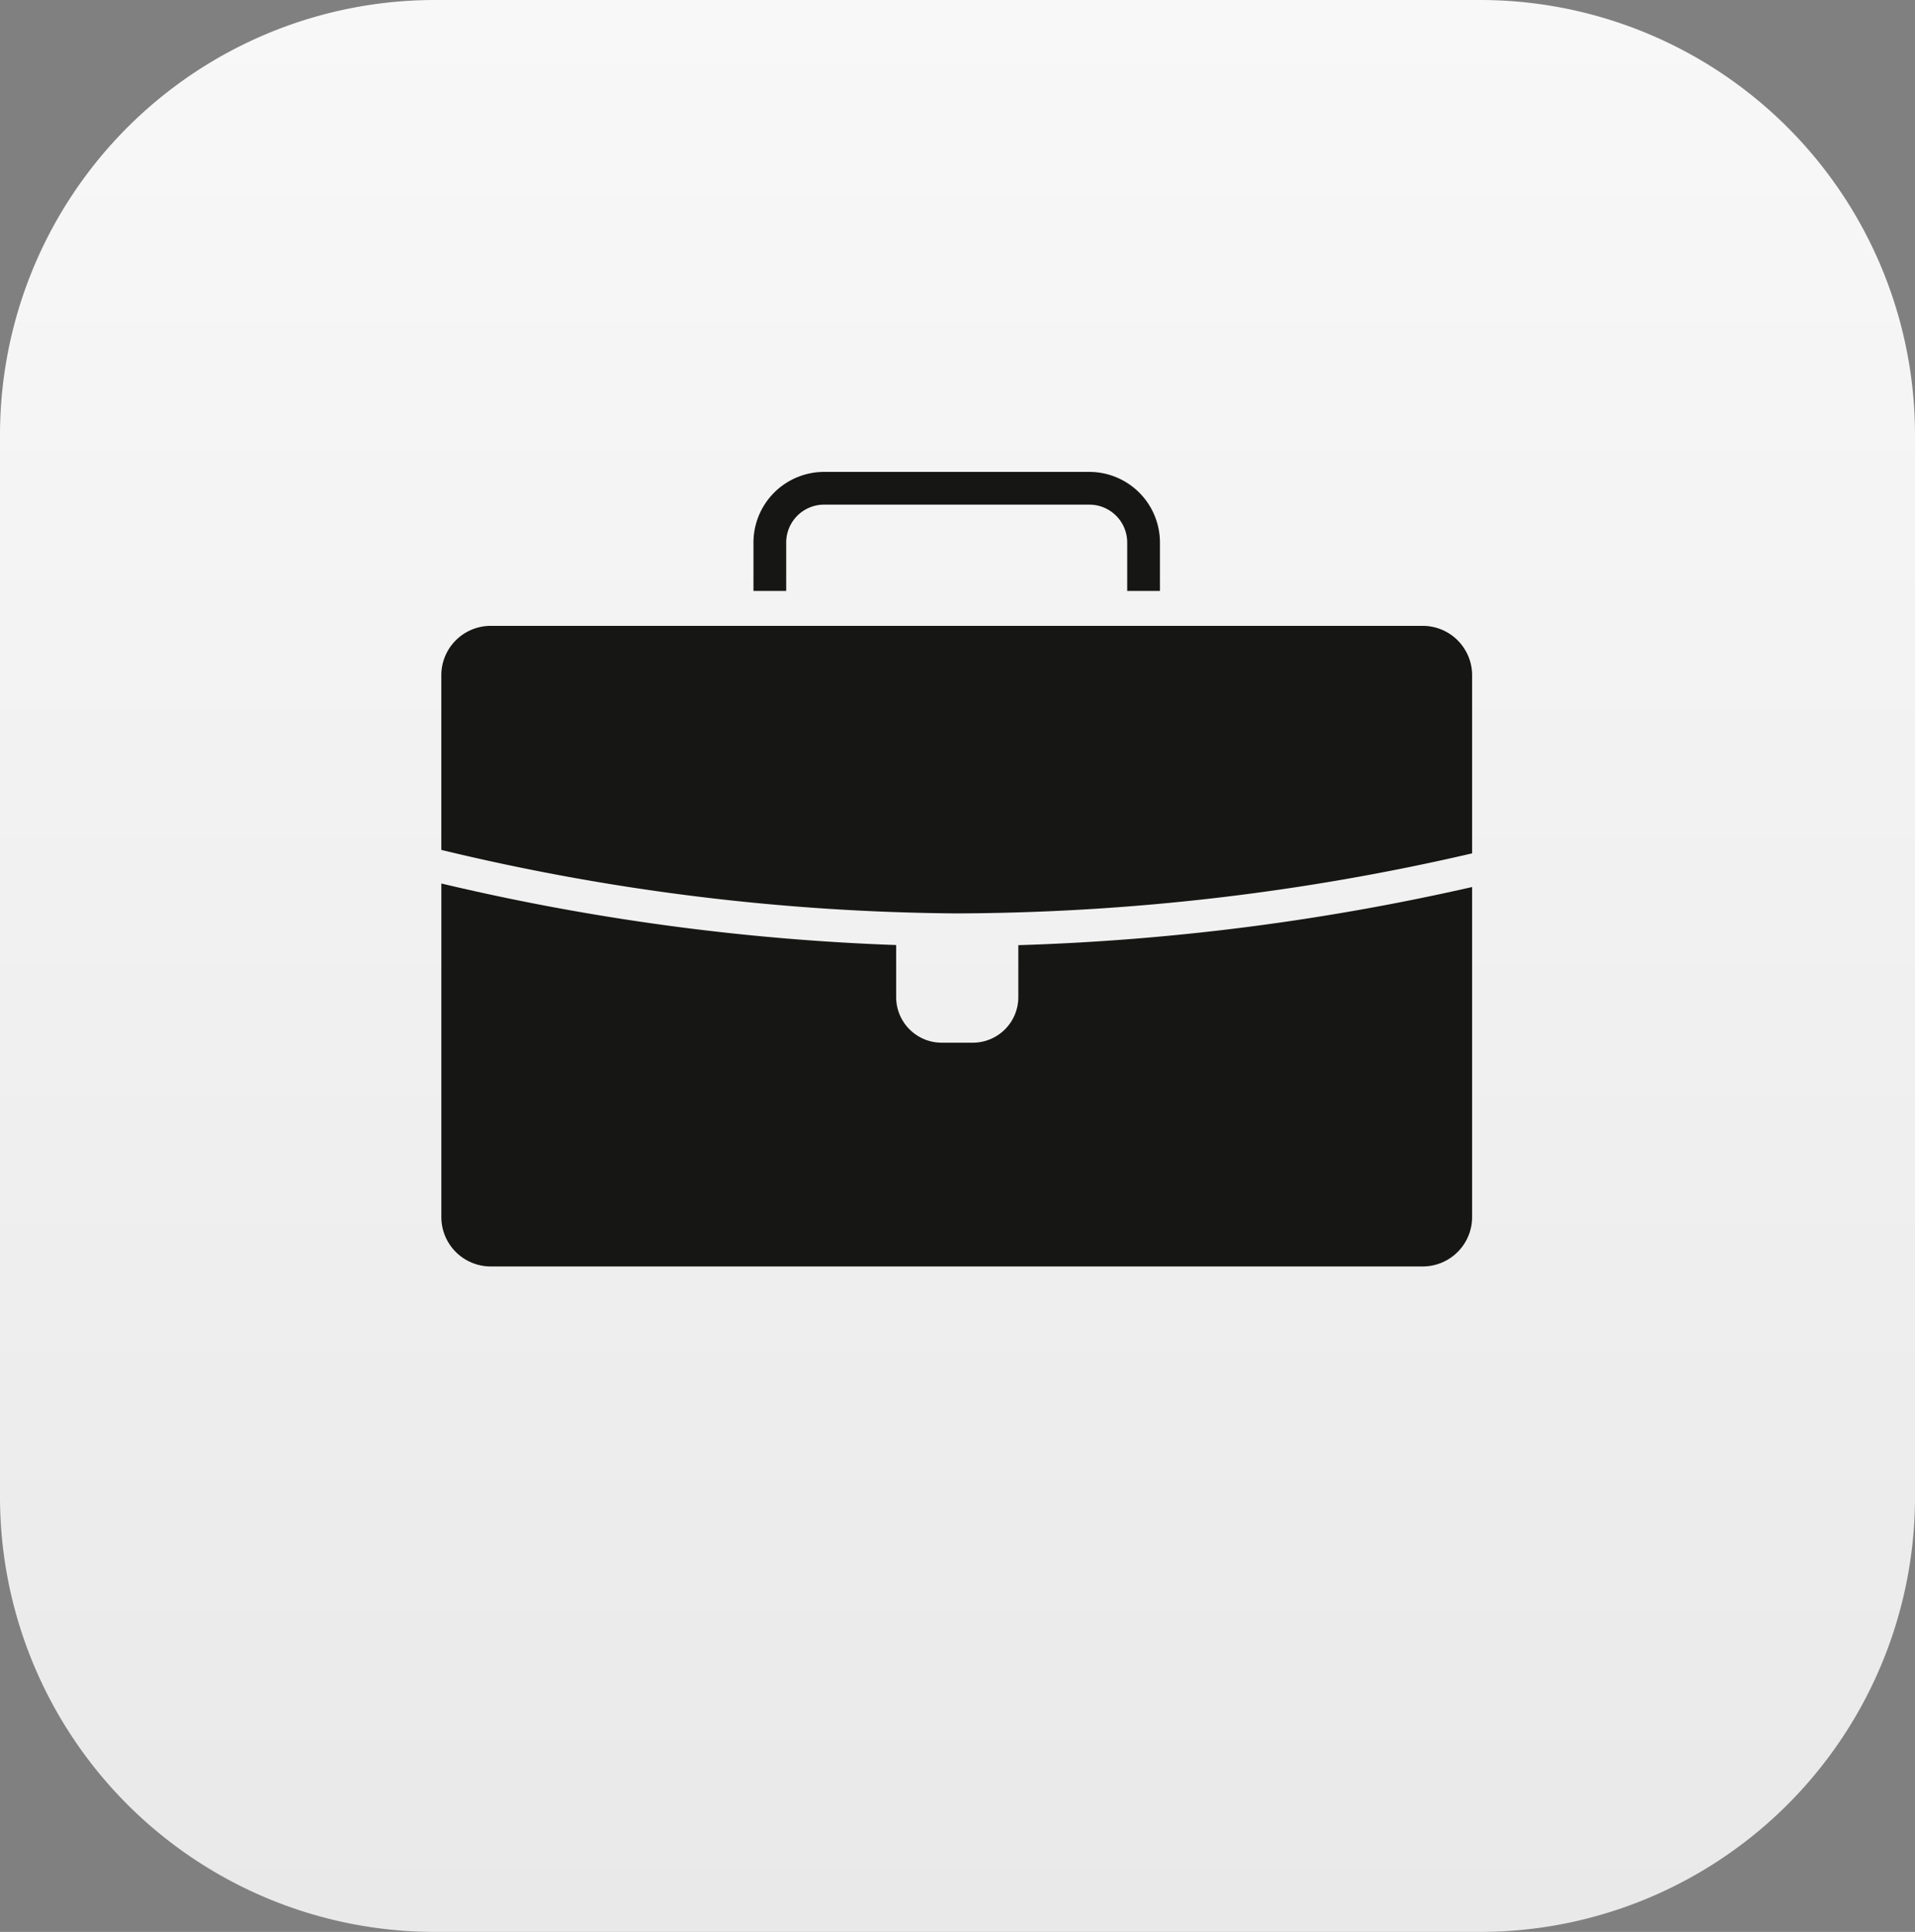 <svg xmlns="http://www.w3.org/2000/svg" xmlns:xlink="http://www.w3.org/1999/xlink" width="77.238" height="77.914" viewBox="0 0 77.238 77.914">
  <rect x="0" y="0" width="77.238" height="77.914" fill="#808080" stroke="none"/>
  <defs>
    <linearGradient id="linear-gradient" x1="0.5" x2="0.5" y2="1" gradientUnits="objectBoundingBox">
      <stop offset="0" stop-color="#f8f8f8"/>
      <stop offset="1" stop-color="#e9e9e9"/>
    </linearGradient>
  </defs>
  <g id="Group_3970" data-name="Group 3970" transform="translate(-5815 -5601)">
    <path id="Path_5700" data-name="Path 5700" d="M59.695,77.914H17.544A17.544,17.544,0,0,1,0,60.37V17.544A17.544,17.544,0,0,1,17.544,0H59.695A17.544,17.544,0,0,1,77.238,17.544V60.37A17.544,17.544,0,0,1,59.695,77.914" transform="translate(5815 5601)" fill="url(#linear-gradient)"/>
    <path id="Path_5701" data-name="Path 5701" d="M100.91,44.392H99.59V42.438a1.528,1.528,0,0,0-1.527-1.527h-10.7a1.529,1.529,0,0,0-1.527,1.527v1.954h-1.32V42.438a2.85,2.85,0,0,1,2.847-2.847h10.7a2.85,2.85,0,0,1,2.847,2.847Z" transform="translate(5760.874 5580.441)" fill="#161614"/>
    <path id="Path_5702" data-name="Path 5702" d="M68.857,76.991V69.807a1.992,1.992,0,0,0-1.992-1.992H29.274a1.992,1.992,0,0,0-1.992,1.992v7.044A91.2,91.2,0,0,0,48.07,79.412a93.126,93.126,0,0,0,20.788-2.422" transform="translate(5805.518 5558.426)" fill="#161614"/>
    <path id="Path_5703" data-name="Path 5703" d="M50.554,117.551v2.095a1.838,1.838,0,0,1-1.838,1.838H47.465a1.838,1.838,0,0,1-1.838-1.838v-2.1a93.889,93.889,0,0,1-18.344-2.482v13.452a1.992,1.992,0,0,0,1.992,1.992h37.59a1.992,1.992,0,0,0,1.992-1.992V115.206a95.594,95.594,0,0,1-18.3,2.345" transform="translate(5805.518 5521.568)" fill="#161614"/>
  </g>
</svg>
